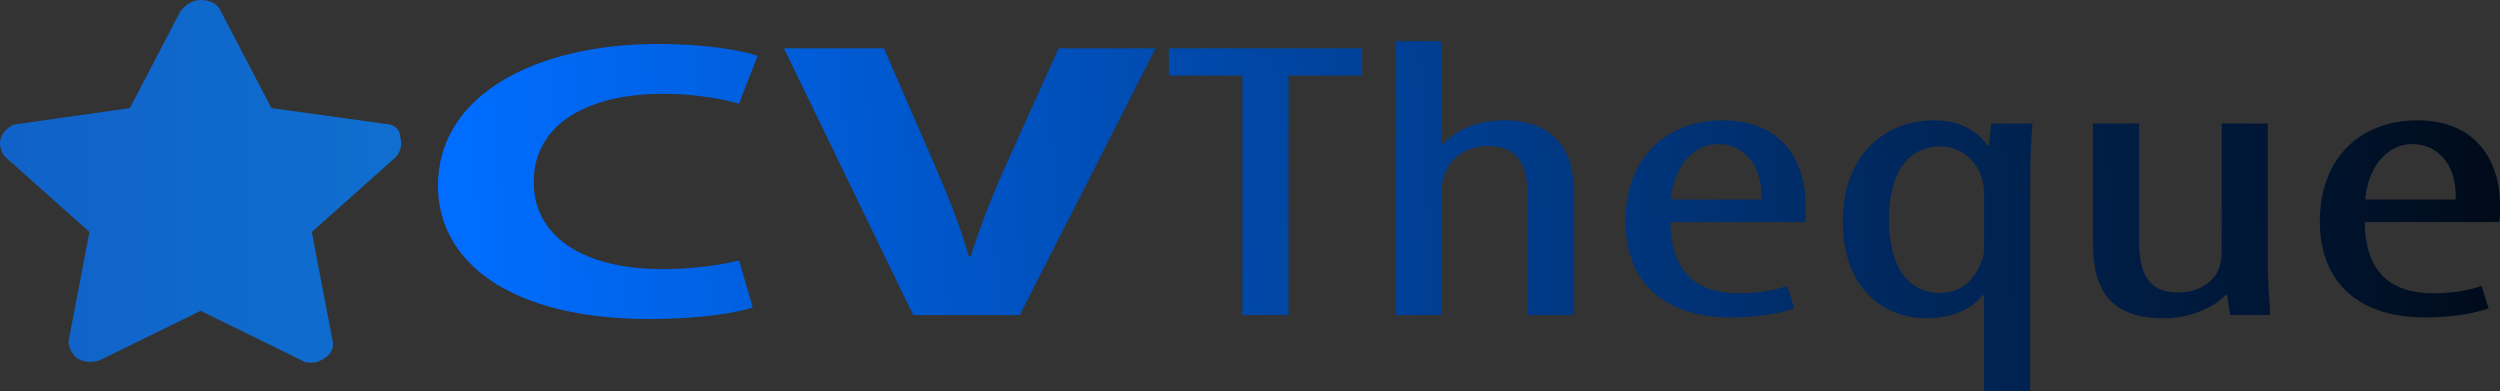 <?xml version="1.0" encoding="utf-8"?>
<!-- Generator: Adobe Illustrator 17.0.0, SVG Export Plug-In . SVG Version: 6.00 Build 0)  -->
<!DOCTYPE svg PUBLIC "-//W3C//DTD SVG 1.1//EN" "http://www.w3.org/Graphics/SVG/1.1/DTD/svg11.dtd">
<svg version="1.1" id="Layer_1" xmlns="http://www.w3.org/2000/svg" xmlns:xlink="http://www.w3.org/1999/xlink" x="0px" y="0px"
	 width="515.835px" height="80.686px" viewBox="0 0 515.835 80.686" enable-background="new 0 0 515.835 80.686"
	 xml:space="preserve">
<rect x="0" y="0" width="515.835" height="80.686" fill="#333333" stroke="none"/>
<g>
	
		<linearGradient id="SVGID_1_" gradientUnits="userSpaceOnUse" x1="-53.518" y1="-1045.623" x2="75.064" y2="-1045.623" gradientTransform="matrix(4.861 0 0 -4.861 217.994 -5045.365)">
		<stop  offset="0" style="stop-color:#115BC4"/>
		<stop  offset="1" style="stop-color:#05BDFD"/>
	</linearGradient>
	<path fill="url(#SVGID_1_)" d="M79.458,25.56l-23.463-3.253L45.568,2.324C45.046,0.93,43.482,0,41.397,0
		c-1.564,0-3.129,0.929-4.171,2.324L26.797,22.307L3.855,25.56c-1.564,0-3.129,1.394-3.65,2.789c-0.522,1.394,0,3.253,1.042,4.183
		l17.205,15.335l-4.17,21.842c-0.522,1.394,0.522,3.253,1.564,4.183c1.564,0.929,3.129,0.929,4.693,0.465l20.856-10.224
		l20.856,10.224c0.522,0.465,1.564,0.465,2.086,0.465c1.042,0,2.086-0.465,2.606-0.929c1.564-0.929,2.086-2.323,1.564-4.183
		l-4.171-21.842l17.205-15.336c1.042-0.929,1.564-2.789,1.042-4.183C82.587,26.489,81.022,25.56,79.458,25.56z"/>
</g>
<path fill="#FFFFFF" stroke="#000000" stroke-miterlimit="10" d="M122.011,144.929L122.011,144.929L122.011,144.929z"/>
<g>
	
		<linearGradient id="SVGID_2_" gradientUnits="userSpaceOnUse" x1="62.732" y1="851.256" x2="526.486" y2="826.156" gradientTransform="matrix(1 0 0 1 33.6 -811.697)">
		<stop  offset="0" style="stop-color:#006DFF"/>
		<stop  offset="1" style="stop-color:#000000"/>
	</linearGradient>
	<path fill="url(#SVGID_2_)" d="M155.328,63.456c-3.458,1.144-11.239,2.368-21.366,2.368c-28.777,0-43.598-11.84-43.598-27.519
		c0-18.781,20.256-29.233,45.45-29.233c9.757,0,17.167,1.306,20.502,2.449l-3.828,9.881c-3.83-1.061-9.14-2.041-15.808-2.041
		c-14.945,0-26.555,5.961-26.555,18.209c0,11.024,9.881,17.964,26.678,17.964c5.681,0,11.98-0.816,15.685-1.796L155.328,63.456z"/>
	
		<linearGradient id="SVGID_3_" gradientUnits="userSpaceOnUse" x1="62.883" y1="854.036" x2="526.636" y2="828.936" gradientTransform="matrix(1 0 0 1 33.6 -811.697)">
		<stop  offset="0" style="stop-color:#006DFF"/>
		<stop  offset="1" style="stop-color:#000000"/>
	</linearGradient>
	<path fill="url(#SVGID_3_)" d="M188.426,65.008L161.749,9.971h20.625l10.128,23.273c2.84,6.532,5.435,12.82,7.411,19.68h0.371
		c2.1-6.614,4.694-13.148,7.534-19.435l10.621-23.518h20.008l-28.036,55.037H188.426z"/>
	
		<linearGradient id="SVGID_4_" gradientUnits="userSpaceOnUse" x1="63.08" y1="857.675" x2="526.833" y2="832.575" gradientTransform="matrix(1 0 0 1 33.6 -811.697)">
		<stop  offset="0" style="stop-color:#006DFF"/>
		<stop  offset="1" style="stop-color:#000000"/>
	</linearGradient>
	<path fill="url(#SVGID_4_)" d="M256.352,15.605h-15.191V9.971h39.892v5.634h-15.191v49.403h-9.511L256.352,15.605L256.352,15.605z"
		/>
	
		<linearGradient id="SVGID_5_" gradientUnits="userSpaceOnUse" x1="63.194" y1="859.791" x2="526.947" y2="834.691" gradientTransform="matrix(1 0 0 1 33.6 -811.697)">
		<stop  offset="0" style="stop-color:#006DFF"/>
		<stop  offset="1" style="stop-color:#000000"/>
	</linearGradient>
	<path fill="url(#SVGID_5_)" d="M287.971,8.5h9.509v21.231h0.247c1.235-1.388,3.087-2.613,4.94-3.429
		c2.223-0.898,4.569-1.47,8.028-1.47c7.534,0,13.956,4.002,13.956,13.964v26.212h-9.511V39.53c0-4.818-1.605-9.39-8.027-9.39
		c-4.446,0-7.781,2.123-9.263,6.287c-0.246,0.898-0.371,2.041-0.371,3.022v25.559h-9.509V8.5H287.971z"/>
	
		<linearGradient id="SVGID_6_" gradientUnits="userSpaceOnUse" x1="63.795" y1="870.895" x2="527.548" y2="845.795" gradientTransform="matrix(1 0 0 1 33.6 -811.697)">
		<stop  offset="0" style="stop-color:#006DFF"/>
		<stop  offset="1" style="stop-color:#000000"/>
	</linearGradient>
	<path fill="url(#SVGID_6_)" d="M344.66,45.818c0.123,12.085,7.287,14.698,14.203,14.698c4.076,0,7.534-0.654,9.88-1.551
		l1.482,4.654c-3.335,1.225-8.399,1.878-13.091,1.878c-14.326,0-21.738-7.757-21.738-19.842c0-12.82,8.152-20.823,20.133-20.823
		c12.227,0,17.044,8.492,17.044,17.474c0,1.47,0,2.532-0.124,3.512h-27.788L344.66,45.818L344.66,45.818z M363.434,41.164
		c0.246-7.921-4.323-11.432-8.893-11.432c-6.175,0-9.386,6.043-9.757,11.432H363.434z"/>
	
		<linearGradient id="SVGID_7_" gradientUnits="userSpaceOnUse" x1="64.357" y1="881.272" x2="528.11" y2="856.172" gradientTransform="matrix(1 0 0 1 33.6 -811.697)">
		<stop  offset="0" style="stop-color:#006DFF"/>
		<stop  offset="1" style="stop-color:#000000"/>
	</linearGradient>
	<path fill="url(#SVGID_7_)" d="M409.378,60.925h-0.371c-1.977,2.694-6.053,4.736-11.487,4.736c-9.632,0-17.29-6.941-17.29-19.925
		c0-13.963,8.893-20.905,18.774-20.905c3.827,0,8.275,1.144,11.115,5.226l0.246,0.082l0.495-4.655h8.523
		c-0.249,2.777-0.495,6.288-0.495,12.331v42.871h-9.509L409.378,60.925L409.378,60.925z M409.378,40.265
		c0-0.816,0-1.878-0.249-2.613c-0.741-4.164-4.445-7.431-8.645-7.431c-7.78,0-10.745,6.859-10.745,15.188
		c0,8.33,3.21,15.025,10.498,15.025c2.963,0,6.669-1.143,8.645-6.614c0.495-0.98,0.495-2.286,0.495-3.348V40.265H409.378z"/>
	
		<linearGradient id="SVGID_8_" gradientUnits="userSpaceOnUse" x1="64.073" y1="876.02" x2="527.826" y2="850.92" gradientTransform="matrix(1 0 0 1 33.6 -811.697)">
		<stop  offset="0" style="stop-color:#006DFF"/>
		<stop  offset="1" style="stop-color:#000000"/>
	</linearGradient>
	<path fill="url(#SVGID_8_)" d="M467.917,54.229c0,4.409,0.37,7.84,0.495,10.779h-8.275l-0.618-4.164h-0.246
		c-1.854,1.96-6.423,4.818-12.844,4.818c-10.498,0-14.574-5.389-14.574-15.188V25.486h9.509v24.089
		c0,6.206,1.481,10.779,8.027,10.779c5.558,0,8.028-3.429,8.523-5.226c0.371-1.061,0.495-2.286,0.495-3.593V25.486h9.509
		L467.917,54.229L467.917,54.229L467.917,54.229z"/>
	
		<linearGradient id="SVGID_9_" gradientUnits="userSpaceOnUse" x1="64.214" y1="878.626" x2="527.967" y2="853.526" gradientTransform="matrix(1 0 0 1 33.6 -811.697)">
		<stop  offset="0" style="stop-color:#006DFF"/>
		<stop  offset="1" style="stop-color:#000000"/>
	</linearGradient>
	<path fill="url(#SVGID_9_)" d="M487.924,45.818c0.124,12.085,7.286,14.698,14.203,14.698c4.076,0,7.534-0.654,9.88-1.551
		l1.481,4.654c-3.335,1.225-8.397,1.878-13.09,1.878c-14.327,0-21.738-7.757-21.738-19.842c0-12.82,8.153-20.823,20.131-20.823
		c12.226,0,17.044,8.492,17.044,17.474c0,1.47,0,2.532-0.124,3.512L487.924,45.818L487.924,45.818L487.924,45.818z M506.698,41.164
		c0.246-7.921-4.323-11.432-8.893-11.432c-6.175,0-9.385,6.043-9.756,11.432H506.698z"/>
</g>
</svg>

